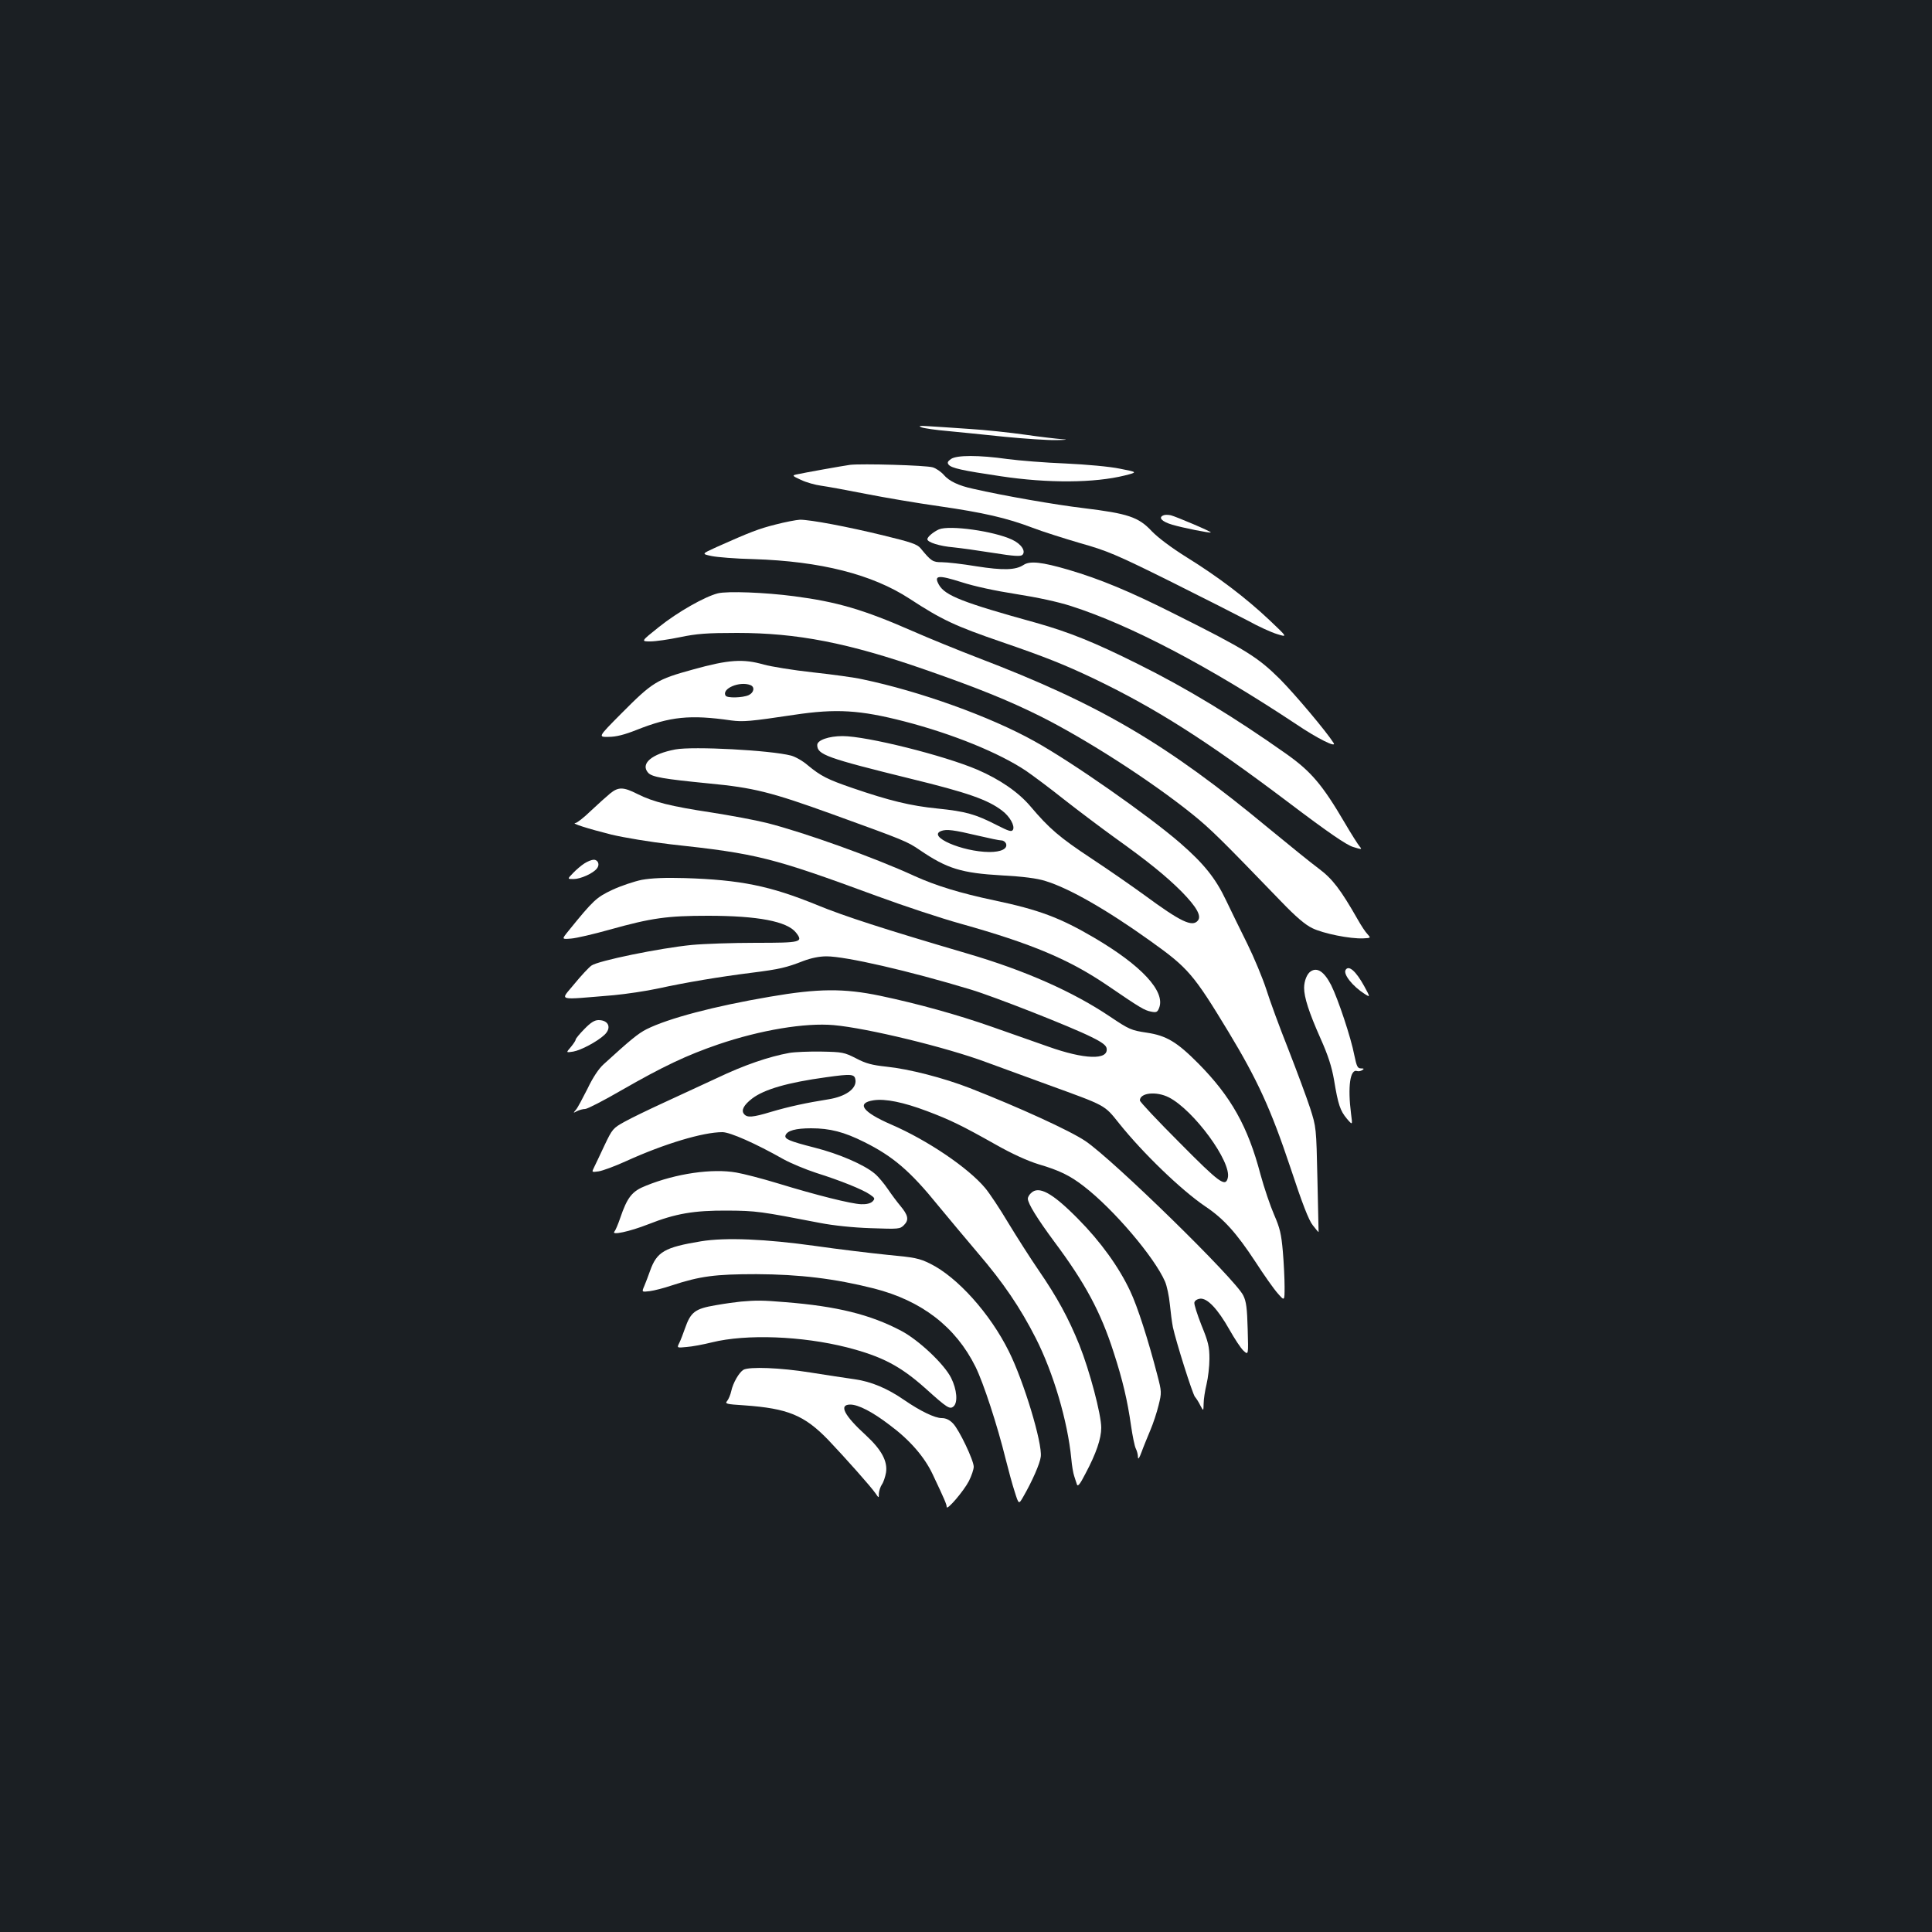 <?xml version="1.0" standalone="no"?>
<!DOCTYPE svg PUBLIC "-//W3C//DTD SVG 20010904//EN"
 "http://www.w3.org/TR/2001/REC-SVG-20010904/DTD/svg10.dtd">
<svg version="1.0" xmlns="http://www.w3.org/2000/svg"
 width="1000pt" height="1000pt" viewBox="0 0 1000 1000"
 preserveAspectRatio="xMidYMid meet">
<rect width="100%" height="100%" fill="#1b1f23"/>
<g transform="translate(0,1000) scale(0.1,-0.1)"
fill="#ffffff" stroke="none">
<path d="M4770 7788 c14 -5 75 -14 135 -19 61 -6 194 -19 297 -30 103 -10 222
-18 265 -17 56 1 64 3 28 5 -27 2 -113 12 -189 23 -77 11 -207 25 -290 30 -83
6 -178 12 -211 14 -46 3 -54 2 -35 -6z"/>
<path d="M4922 7624 c-17 -12 -20 -19 -12 -29 15 -18 68 -30 270 -60 246 -37
485 -35 642 4 67 17 67 17 -25 35 -52 11 -174 22 -282 27 -104 4 -239 15 -300
23 -148 21 -264 21 -293 0z"/>
<path d="M4400 7594 c-37 -5 -238 -41 -279 -50 -22 -5 -19 -8 25 -28 27 -13
74 -26 104 -30 30 -4 134 -23 230 -42 96 -19 267 -48 380 -64 229 -33 352 -61
485 -112 50 -19 160 -54 245 -79 139 -39 187 -59 465 -197 170 -85 352 -177
405 -205 52 -29 120 -60 150 -69 55 -17 55 -17 -40 73 -121 114 -264 223 -427
324 -80 50 -148 101 -182 136 -68 73 -123 91 -353 119 -143 17 -414 64 -571
100 -75 16 -125 40 -152 72 -14 16 -40 34 -57 39 -35 11 -368 20 -428 13z"/>
<path d="M6023 7333 c-30 -11 -10 -33 45 -49 54 -16 194 -44 199 -40 5 4 -182
83 -207 89 -14 3 -31 3 -37 0z"/>
<path d="M4014 7285 c-87 -22 -129 -38 -306 -117 -77 -35 -77 -35 -25 -46 29
-6 126 -14 217 -16 348 -11 615 -79 808 -205 167 -109 235 -141 477 -224 224
-77 325 -117 480 -191 316 -152 577 -317 1001 -637 210 -159 304 -223 338
-233 45 -14 47 -13 34 2 -8 9 -43 64 -77 122 -116 198 -175 267 -302 357 -270
191 -517 341 -769 466 -224 112 -356 165 -526 213 -380 105 -472 141 -504 197
-28 50 -4 52 116 14 68 -22 175 -45 284 -62 109 -17 216 -40 284 -62 309 -99
715 -313 1166 -612 111 -75 209 -123 193 -97 -38 60 -198 250 -278 331 -115
114 -177 153 -545 337 -234 118 -387 181 -550 229 -137 40 -199 47 -232 25
-41 -27 -105 -29 -245 -7 -72 12 -152 21 -178 21 -47 0 -55 5 -110 72 -17 21
-50 32 -190 66 -192 47 -381 82 -434 82 -20 -1 -77 -12 -127 -25z"/>
<path d="M4860 7260 c-29 -13 -60 -39 -60 -51 0 -16 64 -36 135 -42 39 -4 132
-17 207 -29 106 -17 141 -19 150 -10 19 19 -6 57 -54 79 -94 44 -323 76 -378
53z"/>
<path d="M3716 6929 c-68 -17 -209 -97 -305 -174 -94 -75 -94 -75 -45 -75 27
0 96 10 154 22 86 18 139 22 295 22 311 0 574 -51 973 -190 273 -95 433 -160
594 -240 240 -120 574 -335 788 -507 97 -78 152 -133 462 -454 75 -78 123
-119 160 -137 57 -28 196 -56 264 -53 40 2 40 2 22 22 -11 11 -33 45 -50 75
-89 156 -131 211 -202 264 -39 29 -154 122 -256 206 -533 442 -879 645 -1510
886 -96 37 -249 99 -340 139 -251 110 -388 150 -610 179 -152 20 -345 27 -394
15z"/>
<path d="M3588 6535 c-189 -52 -209 -64 -373 -229 -120 -121 -120 -121 -65
-120 39 0 82 11 145 36 174 69 276 80 490 49 62 -8 98 -5 325 29 219 33 342
25 571 -34 251 -65 491 -163 630 -256 35 -24 125 -91 199 -150 74 -58 191
-146 259 -195 172 -123 265 -198 347 -280 78 -80 104 -126 84 -150 -29 -35
-89 -6 -278 133 -59 43 -181 128 -272 188 -165 109 -219 155 -317 271 -62 73
-158 139 -274 189 -173 74 -573 174 -698 174 -71 0 -131 -21 -131 -46 0 -50
47 -67 485 -175 291 -71 398 -108 472 -165 40 -30 67 -79 56 -99 -7 -12 -22
-7 -83 24 -111 57 -161 71 -307 86 -141 14 -250 41 -440 106 -131 45 -164 62
-232 118 -25 22 -64 44 -86 50 -107 28 -508 49 -599 32 -123 -23 -183 -74
-141 -121 20 -22 80 -32 313 -55 232 -22 321 -44 642 -160 373 -135 385 -140
451 -185 141 -96 215 -119 425 -131 110 -6 181 -15 225 -29 122 -37 318 -149
544 -311 195 -139 223 -172 403 -469 151 -250 220 -401 320 -700 63 -191 96
-276 117 -302 16 -21 29 -36 30 -35 0 1 -3 124 -6 272 -6 270 -6 270 -38 370
-18 55 -69 192 -113 305 -45 113 -96 252 -114 310 -19 58 -63 164 -98 235 -36
72 -85 173 -110 225 -54 114 -115 190 -238 297 -164 142 -558 418 -753 526
-229 128 -594 259 -891 321 -39 9 -155 25 -257 36 -102 11 -216 30 -253 40
-107 31 -183 26 -366 -25z m296 -81 c24 -9 19 -39 -9 -52 -31 -14 -111 -16
-119 -3 -23 36 72 77 128 55z m1181 -780 c55 -13 108 -24 118 -24 10 0 20 -7
24 -16 10 -27 -25 -44 -86 -44 -141 1 -324 81 -249 109 28 10 62 6 193 -25z"/>
<path d="M3158 5893 c-18 -15 -63 -55 -100 -90 -36 -35 -72 -63 -80 -63 -24
-1 64 -29 187 -60 68 -16 201 -38 305 -50 451 -49 523 -67 1072 -269 136 -50
329 -114 430 -142 371 -104 564 -186 762 -321 170 -116 189 -127 223 -134 29
-6 34 -3 43 20 32 85 -91 218 -336 362 -177 104 -286 145 -519 194 -175 37
-302 76 -412 126 -211 97 -570 225 -762 274 -64 16 -195 40 -291 55 -205 31
-299 54 -380 95 -73 37 -99 38 -142 3z"/>
<path d="M3025 5531 c-16 -10 -43 -33 -59 -50 -30 -31 -30 -31 3 -31 35 0 100
29 120 54 17 20 7 46 -16 46 -10 0 -31 -8 -48 -19z"/>
<path d="M3322 5446 c-39 -8 -108 -31 -153 -52 -82 -39 -97 -52 -228 -214 -34
-42 -34 -42 15 -38 27 2 117 23 199 46 218 61 299 72 510 72 258 0 409 -29
455 -87 39 -50 27 -53 -208 -53 -119 0 -268 -5 -331 -11 -164 -16 -487 -82
-520 -107 -14 -10 -55 -54 -90 -97 -72 -88 -97 -81 207 -56 62 6 166 21 230
35 142 31 315 60 482 81 144 18 181 27 268 61 40 15 82 24 120 24 99 0 427
-75 747 -172 120 -36 520 -193 625 -246 55 -27 76 -43 78 -59 9 -61 -115 -57
-303 10 -72 25 -202 71 -290 102 -179 63 -385 120 -580 161 -187 39 -321 38
-570 -5 -288 -49 -526 -112 -638 -168 -44 -22 -86 -57 -222 -181 -26 -23 -57
-70 -84 -127 -25 -49 -51 -99 -60 -109 -15 -18 -15 -18 6 -7 12 6 31 11 42 11
11 0 95 43 188 97 216 124 337 181 500 237 220 75 451 113 598 100 172 -15
584 -115 790 -192 66 -24 210 -77 320 -117 303 -110 290 -103 367 -199 123
-154 322 -346 446 -430 96 -64 162 -138 260 -287 44 -68 96 -142 116 -164 35
-40 35 -40 35 35 0 41 -4 123 -9 182 -8 91 -15 121 -45 190 -20 46 -52 140
-71 210 -65 247 -152 402 -321 573 -111 112 -166 145 -268 160 -80 12 -91 17
-188 82 -193 130 -441 240 -742 328 -432 127 -633 192 -777 251 -242 99 -396
130 -683 139 -104 3 -172 0 -223 -9z m2728 -1126 c129 -66 326 -335 305 -417
-12 -49 -43 -26 -250 183 -113 113 -205 211 -205 218 0 40 85 49 150 16z"/>
<path d="M6965 4980 c-14 -22 36 -85 99 -125 29 -18 29 -18 -3 41 -43 78 -80
110 -96 84z"/>
<path d="M6784 4972 c-19 -12 -34 -50 -34 -85 0 -49 25 -127 85 -262 39 -87
58 -146 70 -215 21 -128 32 -159 66 -200 30 -35 30 -35 22 25 -18 140 -5 235
32 221 7 -2 18 0 26 5 11 7 9 9 -7 9 -17 0 -22 10 -34 68 -17 90 -84 291 -120
363 -36 70 -72 94 -106 71z"/>
<path d="M3025 4674 c-25 -25 -45 -50 -45 -54 0 -5 -11 -22 -25 -39 -26 -30
-26 -30 12 -24 40 7 123 51 161 86 39 36 23 77 -30 77 -21 0 -41 -13 -73 -46z"/>
<path d="M4085 4550 c-105 -19 -234 -63 -374 -130 -80 -37 -207 -96 -281 -130
-74 -34 -163 -77 -197 -96 -60 -33 -64 -38 -104 -122 -22 -48 -47 -99 -54
-114 -13 -26 -13 -26 23 -21 21 3 86 27 145 54 196 89 396 149 496 149 40 0
173 -59 316 -140 38 -21 115 -53 170 -71 124 -39 241 -86 278 -112 26 -18 27
-21 13 -36 -11 -10 -31 -15 -59 -14 -52 2 -232 47 -431 108 -82 25 -179 50
-215 56 -124 22 -312 -5 -467 -68 -72 -28 -97 -59 -134 -168 -11 -32 -24 -63
-30 -70 -17 -20 78 0 175 38 142 56 237 72 410 71 150 -1 170 -4 480 -64 67
-13 169 -24 261 -27 146 -5 152 -5 173 16 27 27 22 51 -20 101 -16 19 -45 58
-64 86 -19 28 -49 64 -67 79 -54 46 -185 103 -312 135 -133 34 -157 45 -150
64 9 24 53 36 132 36 98 0 171 -19 275 -71 149 -74 239 -151 383 -329 52 -63
144 -173 205 -245 133 -155 220 -284 300 -441 91 -179 165 -429 184 -624 3
-36 10 -76 15 -90 4 -14 11 -33 14 -43 4 -14 16 0 44 55 56 105 82 182 82 238
0 69 -60 295 -113 428 -57 141 -115 247 -211 387 -42 61 -112 171 -157 245
-44 74 -98 155 -120 181 -88 105 -298 247 -485 328 -150 65 -184 112 -92 126
61 9 154 -10 276 -56 122 -46 181 -75 357 -174 83 -47 162 -83 220 -101 109
-32 164 -59 236 -115 154 -119 364 -366 419 -492 10 -23 21 -76 25 -117 4 -41
11 -95 16 -120 16 -74 101 -344 114 -360 7 -8 20 -28 28 -45 16 -30 16 -30 17
10 0 22 7 67 15 100 8 33 15 93 15 132 0 62 -6 88 -41 173 -22 56 -39 109 -37
118 2 10 14 18 30 20 37 4 91 -53 152 -161 26 -46 58 -95 72 -108 26 -24 26
-24 22 111 -3 108 -7 143 -23 175 -41 84 -672 701 -817 799 -80 54 -345 175
-598 274 -136 53 -315 99 -432 111 -74 8 -106 16 -157 43 -61 31 -70 33 -180
35 -64 1 -138 -2 -166 -7z m343 -141 c5 -45 -52 -85 -140 -99 -114 -18 -206
-38 -297 -65 -96 -29 -124 -31 -140 -11 -16 19 -1 47 42 80 63 48 185 83 382
110 135 19 149 17 153 -15z"/>
<path d="M5336 3824 c-9 -8 -16 -21 -16 -28 0 -25 49 -104 137 -223 159 -213
240 -363 307 -572 47 -144 72 -252 90 -379 8 -55 19 -109 25 -120 6 -12 11
-31 11 -44 1 -15 7 -5 19 27 10 28 31 78 45 112 15 35 34 93 43 130 16 65 16
69 -7 157 -47 181 -102 353 -140 433 -58 124 -153 256 -270 374 -133 135 -204
174 -244 133z"/>
<path d="M3628 3575 c-188 -31 -228 -54 -263 -152 -9 -26 -23 -62 -30 -79 -14
-32 -14 -32 28 -27 23 3 74 16 112 29 149 49 227 59 440 59 224 -1 406 -23
608 -74 247 -63 423 -198 526 -405 41 -83 113 -302 157 -481 14 -55 34 -130
46 -166 21 -67 21 -67 45 -25 46 80 86 171 90 206 9 70 -88 391 -165 545 -97
196 -267 385 -407 454 -56 28 -81 33 -222 46 -87 9 -255 29 -373 46 -257 36
-465 45 -592 24z"/>
<path d="M3835 3263 c-22 -2 -82 -10 -132 -19 -106 -18 -128 -35 -158 -121 -9
-26 -22 -60 -29 -74 -13 -26 -13 -26 38 -21 28 2 87 13 131 24 178 44 466 33
699 -26 182 -47 276 -96 408 -214 110 -99 124 -108 143 -92 24 20 18 88 -12
148 -36 72 -169 197 -259 244 -159 84 -333 127 -599 148 -118 10 -150 10 -230
3z"/>
<path d="M3848 2910 c-23 -14 -54 -68 -63 -110 -4 -19 -14 -42 -21 -51 -13
-15 -6 -17 88 -23 226 -16 311 -51 435 -179 91 -96 221 -242 245 -277 17 -25
17 -25 17 0 1 14 8 35 16 47 8 11 17 39 21 61 9 58 -23 118 -103 192 -114 104
-143 160 -82 160 41 0 114 -37 204 -106 104 -77 180 -165 222 -254 63 -133 73
-157 73 -170 0 -21 88 82 115 134 14 28 25 61 25 74 0 33 -75 191 -107 224
-18 19 -37 28 -59 28 -35 0 -110 36 -193 93 -88 61 -172 96 -257 108 -44 6
-147 22 -230 35 -155 25 -316 31 -346 14z"/>
</g>
</svg>
